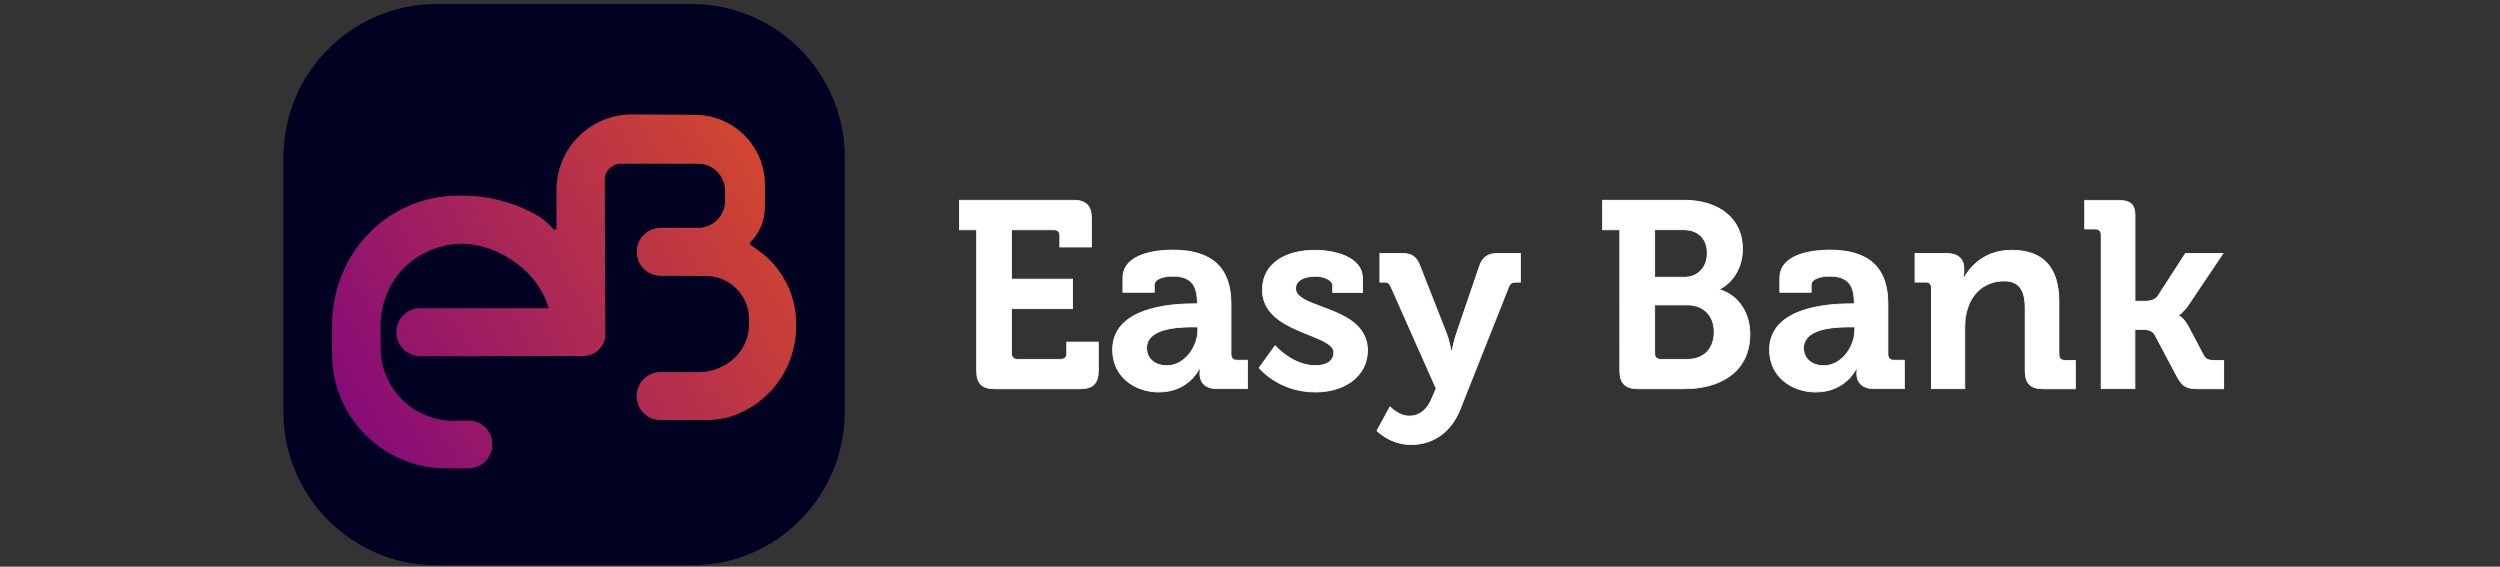 <?xml version="1.0" encoding="utf-8"?>
<!-- Generator: Adobe Illustrator 26.0.3, SVG Export Plug-In . SVG Version: 6.00 Build 0)  -->
<svg version="1.1" id="Camada_1" xmlns="http://www.w3.org/2000/svg" xmlns:xlink="http://www.w3.org/1999/xlink" x="0px" y="0px"
	 viewBox="0 0 300 68" style="enable-background:new 0 0 300 68;" xml:space="preserve">
<rect x="0" y="0" width="300" height="68" fill="#333333" stroke="none"/>
<style type="text/css">
	.st0{fill:#FFFFFF;}
	.st1{fill:#010222;}
	.st2{fill:url(#SVGID_1_);}
</style>
<g>
	<g>
		<g>
			<path class="st0" d="M117.2,27.57h-2.07v-3.54h13.67c1.5,0,2.17,0.67,2.17,2.17v3.44h-3.79v-1.37c0-0.45-0.25-0.7-0.7-0.7h-5.1
				v5.93h7.33v3.54h-7.33v5.38c0,0.45,0.25,0.7,0.7,0.7h5.23c0.45,0,0.7-0.25,0.7-0.7v-1.37h3.79v3.44c0,1.53-0.67,2.17-2.17,2.17
				h-10.26c-1.53,0-2.17-0.64-2.17-2.17V27.57z"/>
			<path class="st0" d="M129.63,46.7h-10.26c-1.55,0-2.22-0.66-2.22-2.22V27.62h-2.07v-3.64h13.72c1.53,0,2.22,0.68,2.22,2.22v3.49
				h-3.89v-1.42c0-0.42-0.23-0.65-0.65-0.65h-5.05v5.83h7.33v3.64h-7.33v5.33c0,0.42,0.23,0.65,0.65,0.65h5.23
				c0.42,0,0.65-0.23,0.65-0.65V41h3.89v3.49C131.85,46.02,131.16,46.7,129.63,46.7z M115.18,27.52h2.07v16.97
				c0,1.5,0.61,2.12,2.12,2.12h10.26c1.48,0,2.12-0.63,2.12-2.12V41.1h-3.69v1.32c0,0.47-0.28,0.75-0.75,0.75h-5.23
				c-0.47,0-0.75-0.28-0.75-0.75v-5.43h7.33v-3.44h-7.33v-6.03h5.15c0.48,0,0.75,0.27,0.75,0.75v1.32h3.69V26.2
				c0-1.46-0.65-2.12-2.12-2.12h-13.62V27.52z"/>
		</g>
		<g>
			<path class="st0" d="M143.17,36.46h0.51v-0.13c0-2.33-0.92-3.19-3-3.19c-0.73,0-2.17,0.19-2.17,1.08v0.86h-3.76v-1.72
				c0-3.03,4.27-3.35,5.96-3.35c5.42,0,7.01,2.84,7.01,6.47v6.05c0,0.45,0.25,0.7,0.7,0.7h1.27v3.41h-3.63
				c-1.5,0-2.07-0.83-2.07-1.78c0-0.41,0.03-0.7,0.03-0.7h-0.06c0,0-1.24,2.87-4.91,2.87c-2.9,0-5.54-1.82-5.54-5.07
				C133.51,36.87,140.52,36.46,143.17,36.46z M140.04,43.88c2.17,0,3.7-2.29,3.7-4.27v-0.38h-0.7c-2.1,0-5.45,0.29-5.45,2.55
				C137.59,42.86,138.39,43.88,140.04,43.88z"/>
			<path class="st0" d="M139.06,47.09c-2.78,0-5.59-1.76-5.59-5.12c0-5.02,6.79-5.56,9.7-5.56h0.46v-0.08
				c0-2.23-0.85-3.14-2.95-3.14c-0.79,0-2.12,0.22-2.12,1.03v0.91h-3.86v-1.77c0-3.15,4.6-3.4,6.01-3.4c4.75,0,7.06,2.13,7.06,6.52
				v6.05c0,0.42,0.23,0.65,0.65,0.65h1.32v3.51h-3.68c-1.91,0-2.12-1.28-2.12-1.83c0-0.26,0.01-0.47,0.02-0.6
				C143.72,44.75,142.35,47.09,139.06,47.09z M143.17,36.51c-2.89,0-9.6,0.53-9.6,5.46c0,3.29,2.76,5.02,5.49,5.02
				c3.59,0,4.85-2.81,4.86-2.84l0.01-0.03h0.15l-0.01,0.06c0,0-0.03,0.29-0.03,0.7c0,1.1,0.74,1.73,2.02,1.73h3.58V43.3h-1.22
				c-0.47,0-0.75-0.28-0.75-0.75v-6.05c0-4.32-2.28-6.42-6.96-6.42c-1.39,0-5.91,0.24-5.91,3.3v1.67h3.66v-0.81
				c0-1.1,1.99-1.13,2.22-1.13c2.16,0,3.04,0.94,3.04,3.24v0.18H143.17z M140.04,43.93c-1.73,0-2.5-1.08-2.5-2.15
				c0-1.72,1.85-2.6,5.5-2.6h0.75v0.43C143.79,41.65,142.19,43.93,140.04,43.93z M143.04,39.28c-3.58,0-5.4,0.84-5.4,2.5
				c0,1.02,0.74,2.05,2.4,2.05c2.09,0,3.65-2.23,3.65-4.22v-0.33H143.04z"/>
		</g>
		<g>
			<path class="st0" d="M153.01,41.49c0,0,2.07,2.39,4.84,2.39c1.24,0,2.2-0.51,2.2-1.59c0-2.29-8.57-2.26-8.57-7.52
				c0-3.25,2.93-4.75,6.31-4.75c2.2,0,5.7,0.73,5.7,3.38v1.69h-3.57v-0.8c0-0.76-1.15-1.15-2.04-1.15c-1.43,0-2.42,0.51-2.42,1.47
				c0,2.55,8.63,2.04,8.63,7.46c0,3.06-2.71,4.97-6.24,4.97c-4.46,0-6.75-2.9-6.75-2.9L153.01,41.49z"/>
			<path class="st0" d="M157.85,47.09c-4.43,0-6.77-2.89-6.79-2.92l-0.02-0.03l1.97-2.73l0.04,0.05c0.02,0.02,2.09,2.37,4.81,2.37
				c1.35,0,2.15-0.58,2.15-1.54c0-0.88-1.37-1.43-2.96-2.07c-2.5-1-5.61-2.25-5.61-5.45c0-1.53,0.66-2.79,1.91-3.63
				c1.13-0.76,2.66-1.16,4.45-1.16c2.14,0,5.75,0.72,5.75,3.43v1.74h-3.67v-0.85c0-0.75-1.19-1.1-1.99-1.1
				c-1.48,0-2.37,0.53-2.37,1.42c0,1,1.43,1.53,3.09,2.15c2.47,0.92,5.54,2.06,5.54,5.3C164.14,45.02,161.55,47.09,157.85,47.09z
				 M151.16,44.14c0.26,0.3,2.55,2.85,6.69,2.85c3.65,0,6.19-2.02,6.19-4.92c0-3.18-3.04-4.31-5.48-5.21
				c-1.69-0.63-3.16-1.17-3.16-2.24c0-0.95,0.92-1.52,2.47-1.52c0.87,0,2.09,0.37,2.09,1.2v0.75h3.47V33.4
				c0-2.63-3.55-3.33-5.65-3.33c-3.03,0-6.26,1.23-6.26,4.7c0,3.13,3.08,4.37,5.55,5.36c1.69,0.68,3.02,1.21,3.02,2.16
				c0,1.03-0.84,1.64-2.25,1.64c-2.55,0-4.53-2.02-4.84-2.36L151.16,44.14z"/>
		</g>
		<g>
			<path class="st0" d="M169.12,49.94c1.12,0,2.1-0.67,2.68-2.07l0.54-1.24l-5.42-12.2c-0.19-0.48-0.41-0.57-0.86-0.57h-0.48v-3.44
				h2.68c1.15,0,1.72,0.41,2.13,1.53l3.19,8.12c0.32,0.83,0.57,2.17,0.57,2.17h0.06c0,0,0.25-1.34,0.54-2.17l2.77-8.12
				c0.38-1.11,1.05-1.53,2.17-1.53h2.74v3.44h-0.48c-0.48,0-0.73,0.1-0.92,0.57l-5.83,14.69c-1.15,2.93-3.44,4.24-5.86,4.24
				c-2.55,0-4.11-1.66-4.11-1.66l1.56-2.87C166.8,48.82,167.78,49.94,169.12,49.94z"/>
			<path class="st0" d="M169.35,53.39c-2.54,0-4.13-1.66-4.15-1.67l-0.02-0.03l1.61-2.96l0.05,0.05c0.01,0.01,0.99,1.1,2.29,1.1
				c1.16,0,2.09-0.72,2.63-2.04l0.53-1.22l-5.41-12.18c-0.19-0.47-0.39-0.54-0.81-0.54h-0.53v-3.54h2.73c1.17,0,1.76,0.42,2.18,1.56
				l3.19,8.12c0.27,0.7,0.5,1.78,0.56,2.09c0.06-0.31,0.28-1.39,0.53-2.09l2.77-8.12c0.38-1.1,1.04-1.56,2.21-1.56h2.79v3.54h-0.53
				c-0.46,0-0.69,0.08-0.88,0.54l-5.83,14.69C174.19,51.84,172.04,53.39,169.35,53.39z M165.3,51.68c0.21,0.21,1.73,1.62,4.05,1.62
				c2.65,0,4.77-1.53,5.82-4.21l5.83-14.69c0.2-0.51,0.49-0.6,0.97-0.6h0.43v-3.34h-2.69c-1.14,0-1.75,0.43-2.12,1.5l-2.77,8.12
				c-0.28,0.82-0.54,2.15-0.54,2.16l-0.01,0.04h-0.15l-0.01-0.04c0-0.01-0.26-1.34-0.57-2.16l-3.19-8.12
				c-0.41-1.09-0.97-1.5-2.09-1.5h-2.63v3.34h0.43c0.45,0,0.7,0.09,0.91,0.6l5.42,12.22l-0.01,0.02l-0.54,1.24
				c-0.55,1.36-1.52,2.1-2.72,2.1c-1.18,0-2.1-0.86-2.31-1.08L165.3,51.68z"/>
		</g>
		<g>
			<path class="st0" d="M194.38,27.57h-2.07v-3.54h9.78c4.08,0,7.01,2.1,7.01,5.83c0,2.52-1.37,4.14-2.74,4.84v0.06
				c2.45,0.73,3.63,3.03,3.63,5.32c0,4.52-3.6,6.56-7.81,6.56h-5.64c-1.5,0-2.17-0.64-2.17-2.17V27.57z M202.12,33.27
				c1.75,0,2.74-1.27,2.74-2.9c0-1.62-0.96-2.8-2.8-2.8h-3.5v5.7H202.12z M199.26,43.12h3.25c2.04,0,3.19-1.37,3.19-3.28
				c0-1.88-1.18-3.25-3.19-3.25h-3.95v5.83C198.56,42.86,198.81,43.12,199.26,43.12z"/>
			<path class="st0" d="M202.19,46.7h-5.64c-1.53,0-2.22-0.68-2.22-2.22V27.62h-2.07v-3.64h9.83c4.29,0,7.06,2.31,7.06,5.88
				c0,2.54-1.41,4.18-2.74,4.87c2.21,0.68,3.63,2.78,3.63,5.36C210.04,44.97,205.99,46.7,202.19,46.7z M192.36,27.52h2.07v16.97
				c0,1.48,0.63,2.12,2.12,2.12h5.64c3.75,0,7.76-1.71,7.76-6.51c0-2.55-1.41-4.62-3.6-5.27l-0.04-0.01v-0.13l0.03-0.01
				c1.31-0.67,2.71-2.28,2.71-4.8c0-3.51-2.73-5.78-6.96-5.78h-9.73V27.52z M202.51,43.17h-3.25c-0.47,0-0.75-0.28-0.75-0.75v-5.88
				h4c1.97,0,3.24,1.29,3.24,3.3C205.74,41.86,204.47,43.17,202.51,43.17z M198.61,36.64v5.78c0,0.42,0.23,0.65,0.65,0.65h3.25
				c1.93,0,3.14-1.24,3.14-3.23c0-1.94-1.23-3.2-3.14-3.2H198.61z M202.12,33.32h-3.62v-5.8h3.55c1.76,0,2.85,1.09,2.85,2.85
				C204.91,32.14,203.79,33.32,202.12,33.32z M198.61,33.22h3.52c1.61,0,2.69-1.15,2.69-2.85c0-1.7-1.06-2.75-2.75-2.75h-3.46V33.22
				z"/>
		</g>
		<g>
			<path class="st0" d="M222,36.46h0.51v-0.13c0-2.33-0.92-3.19-3-3.19c-0.73,0-2.17,0.19-2.17,1.08v0.86h-3.76v-1.72
				c0-3.03,4.27-3.35,5.96-3.35c5.42,0,7.01,2.84,7.01,6.47v6.05c0,0.45,0.25,0.7,0.7,0.7h1.27v3.41h-3.63
				c-1.5,0-2.07-0.83-2.07-1.78c0-0.41,0.03-0.7,0.03-0.7h-0.06c0,0-1.24,2.87-4.91,2.87c-2.9,0-5.54-1.82-5.54-5.07
				C212.35,36.87,219.36,36.46,222,36.46z M218.88,43.88c2.17,0,3.7-2.29,3.7-4.27v-0.38h-0.7c-2.1,0-5.45,0.29-5.45,2.55
				C216.43,42.86,217.22,43.88,218.88,43.88z"/>
			<path class="st0" d="M217.89,47.09c-2.78,0-5.59-1.76-5.59-5.12c0-5.02,6.79-5.56,9.7-5.56h0.46v-0.08
				c0-2.23-0.85-3.14-2.95-3.14c-0.79,0-2.12,0.22-2.12,1.03v0.91h-3.86v-1.77c0-3.15,4.6-3.4,6.01-3.4c4.75,0,7.06,2.13,7.06,6.52
				v6.05c0,0.42,0.23,0.65,0.65,0.65h1.32v3.51h-3.68c-1.33,0-2.12-0.69-2.12-1.83c0-0.26,0.01-0.47,0.02-0.59
				C222.55,44.76,221.18,47.09,217.89,47.09z M222,36.51c-2.89,0-9.6,0.53-9.6,5.46c0,3.29,2.76,5.02,5.49,5.02
				c3.59,0,4.85-2.81,4.86-2.84l0.01-0.03h0.15l-0.01,0.06c0,0-0.03,0.29-0.03,0.7c0,1.1,0.74,1.73,2.02,1.73h3.58V43.3h-1.22
				c-0.47,0-0.75-0.28-0.75-0.75v-6.05c0-4.32-2.28-6.42-6.96-6.42c-1.39,0-5.91,0.24-5.91,3.3v1.67h3.66v-0.81
				c0-1.1,1.99-1.13,2.22-1.13c2.16,0,3.04,0.94,3.04,3.24v0.18H222z M218.88,43.93c-1.73,0-2.5-1.08-2.5-2.15
				c0-1.72,1.85-2.6,5.5-2.6h0.75v0.43C222.62,41.65,221.02,43.93,218.88,43.93z M221.87,39.28c-3.58,0-5.4,0.84-5.4,2.5
				c0,1.02,0.74,2.05,2.4,2.05c2.09,0,3.65-2.23,3.65-4.22v-0.33H221.87z"/>
		</g>
		<g>
			<path class="st0" d="M231.78,34.55c0-0.48-0.25-0.7-0.7-0.7h-1.27v-3.44h3.73c1.43,0,2.13,0.67,2.13,1.82v0.48
				c0,0.35-0.06,0.7-0.06,0.7h0.06c0.7-1.37,2.45-3.38,5.74-3.38c3.6,0,5.67,1.88,5.67,6.18v6.34c0,0.45,0.25,0.7,0.7,0.7h1.27v3.41
				h-3.86c-1.53,0-2.17-0.64-2.17-2.17v-7.46c0-1.98-0.51-3.31-2.55-3.31c-2.17,0-3.79,1.37-4.37,3.31
				c-0.22,0.67-0.32,1.4-0.32,2.17v7.45h-4.01V34.55z"/>
			<path class="st0" d="M249.1,46.7h-3.91c-1.55,0-2.22-0.66-2.22-2.22v-7.46c0-2.29-0.75-3.26-2.5-3.26
				c-2.07,0-3.72,1.26-4.32,3.28c-0.21,0.63-0.32,1.36-0.32,2.15v7.5h-4.11V34.55c0-0.43-0.22-0.65-0.65-0.65h-1.32v-3.54h3.78
				c1.43,0,2.18,0.65,2.18,1.87v0.48c0,0.23-0.03,0.45-0.04,0.58c0.48-0.89,2.12-3.31,5.73-3.31c3.8,0,5.72,2.1,5.72,6.23v6.34
				c0,0.42,0.23,0.65,0.65,0.65h1.32V46.7z M240.48,33.67c2.29,0,2.6,1.7,2.6,3.36v7.46c0,1.5,0.61,2.12,2.12,2.12H249V43.3h-1.22
				c-0.47,0-0.75-0.28-0.75-0.75v-6.34c0-4.07-1.89-6.13-5.62-6.13c-3.69,0-5.29,2.56-5.69,3.35l-0.01,0.03h-0.15l0.01-0.06
				c0,0,0.06-0.35,0.06-0.69v-0.48c0-1.16-0.72-1.77-2.08-1.77h-3.68v3.34h1.22c0.49,0,0.75,0.26,0.75,0.75V46.6h3.92v-7.4
				c0-0.81,0.11-1.54,0.32-2.18C236.67,34.95,238.36,33.67,240.48,33.67z"/>
		</g>
		<g>
			<path class="st0" d="M252.13,28.18c0-0.48-0.25-0.7-0.7-0.7h-1.27v-3.44h3.86c1.5,0,2.17,0.35,2.17,1.85v10.26h1.21
				c0.51,0,1.18-0.1,1.53-0.61l3.31-5.13h4.49l-4.11,6.12c-0.7,1.02-1.21,1.27-1.21,1.27v0.06c0,0,0.57,0.22,1.15,1.27l1.85,3.5
				c0.25,0.48,0.57,0.61,1.34,0.61h1.08v3.41h-3c-1.37,0-1.91-0.22-2.55-1.4l-2.71-5.1c-0.32-0.57-0.99-0.61-1.5-0.61h-0.89v7.1
				h-4.05V28.18z"/>
			<path class="st0" d="M266.87,46.7h-3.04c-1.37,0-1.93-0.21-2.59-1.43l-2.71-5.1c-0.3-0.53-0.91-0.58-1.45-0.58h-0.84v7.1h-4.15
				V28.18c0-0.43-0.22-0.65-0.65-0.65h-1.32v-3.54h3.91c1.44,0,2.22,0.3,2.22,1.9v10.21h1.16c0.72,0,1.22-0.2,1.49-0.58l3.33-5.15
				h4.61l-0.05,0.08l-4.11,6.12c-0.62,0.9-1.08,1.21-1.2,1.28v0c0.13,0.06,0.63,0.35,1.14,1.28l1.85,3.5
				c0.24,0.45,0.53,0.58,1.29,0.58h1.13V46.7z M256.13,39.5h0.94c0.42,0,1.19,0,1.54,0.63l2.71,5.1c0.64,1.18,1.18,1.38,2.5,1.38
				h2.95V43.3h-1.03c-0.8,0-1.12-0.15-1.38-0.63l-1.85-3.5c-0.56-1.02-1.12-1.25-1.12-1.25l-0.03-0.01v-0.13l0.03-0.01
				c0,0,0.51-0.26,1.19-1.26l4.06-6.04h-4.37l-3.3,5.11c-0.29,0.42-0.82,0.63-1.57,0.63h-1.26V25.88c0-1.52-0.71-1.8-2.12-1.8h-3.81
				v3.34h1.22c0.49,0,0.75,0.26,0.75,0.75V46.6h3.95V39.5z"/>
		</g>
	</g>
</g>
<g>
	<path class="st1" d="M82.97,67.84H52.41c-10.16,0-18.4-8.24-18.4-18.4V18.88c0-10.16,8.24-18.4,18.4-18.4h30.56
		c10.16,0,18.4,8.24,18.4,18.4v30.56C101.37,59.6,93.13,67.84,82.97,67.84z"/>
	<linearGradient id="SVGID_1_" gradientUnits="userSpaceOnUse" x1="43.183" y1="51.97" x2="93.505" y2="22.917">
		<stop  offset="0" style="stop-color:#870B79"/>
		<stop  offset="1" style="stop-color:#D2462F"/>
	</linearGradient>
	<path class="st2" d="M59.08,53.32c0,1.58-1.28,2.87-2.86,2.87l-2.13,0.01l-0.6,0c-7.5-0.01-13.64-6.16-13.64-13.66V39.3
		c-0.08-9.03,6.79-15.82,15.17-15.82h0.2h0.32c3,0,5.95,0.75,8.58,2.17c0.87,0.47,1.64,1.1,2.29,1.85l0,0
		c0.13,0.15,0.37,0.06,0.37-0.14v-3.38l0-1.17c-0.01-5.03,4.08-9.11,9.11-9.08l4.17,0.02l3.41,0.03c4.61,0.04,8.32,3.79,8.32,8.39
		v2.68c0,1.58-0.63,3.1-1.75,4.22v0c-0.09,0.09-0.08,0.25,0.03,0.32l0.89,0.63c2.87,2.02,4.58,5.32,4.58,8.83v0.31
		c0,4.63-2.78,8.71-6.9,10.47c-1.04,0.45-2.16,0.69-3.28,0.76L85.2,50.4c-0.07,0-0.13,0.01-0.2,0.01h-5.73
		c-1.59,0-2.88-1.29-2.88-2.88v0c0-1.59,1.29-2.89,2.89-2.88l4.81,0.01c0.01,0,0.01,0,0.02,0c3.22-0.2,5.78-2.58,5.78-5.77v-0.6
		c0-2.85-2.31-5.16-5.15-5.17l-5.46-0.02c-1.59-0.01-2.87-1.29-2.87-2.88v0c0-1.59,1.29-2.88,2.88-2.88h4.48
		c1.79,0,3.24-1.45,3.24-3.24v-1.21c0-1.79-1.45-3.24-3.24-3.24h-9.27c-1.07,0-1.93,0.87-1.93,1.94l0.07,18.5
		c0.01,1.45-1.17,2.62-2.61,2.63l-19.58,0.02c-1.59,0-2.89-1.29-2.89-2.88v0c0-1.59,1.29-2.88,2.88-2.88h15.43l-0.28-0.75
		c-1.52-4.08-6.31-7.21-10.66-6.96h0c-3.69,0.21-7,2.44-8.45,5.84c-0.53,1.24-0.82,2.59-0.81,3.96l0.01,2.74
		c0.02,4.85,3.99,8.74,8.83,8.68l0.61-0.01l1.07-0.01C57.77,50.43,59.08,51.72,59.08,53.32L59.08,53.32z"/>
</g>
</svg>
